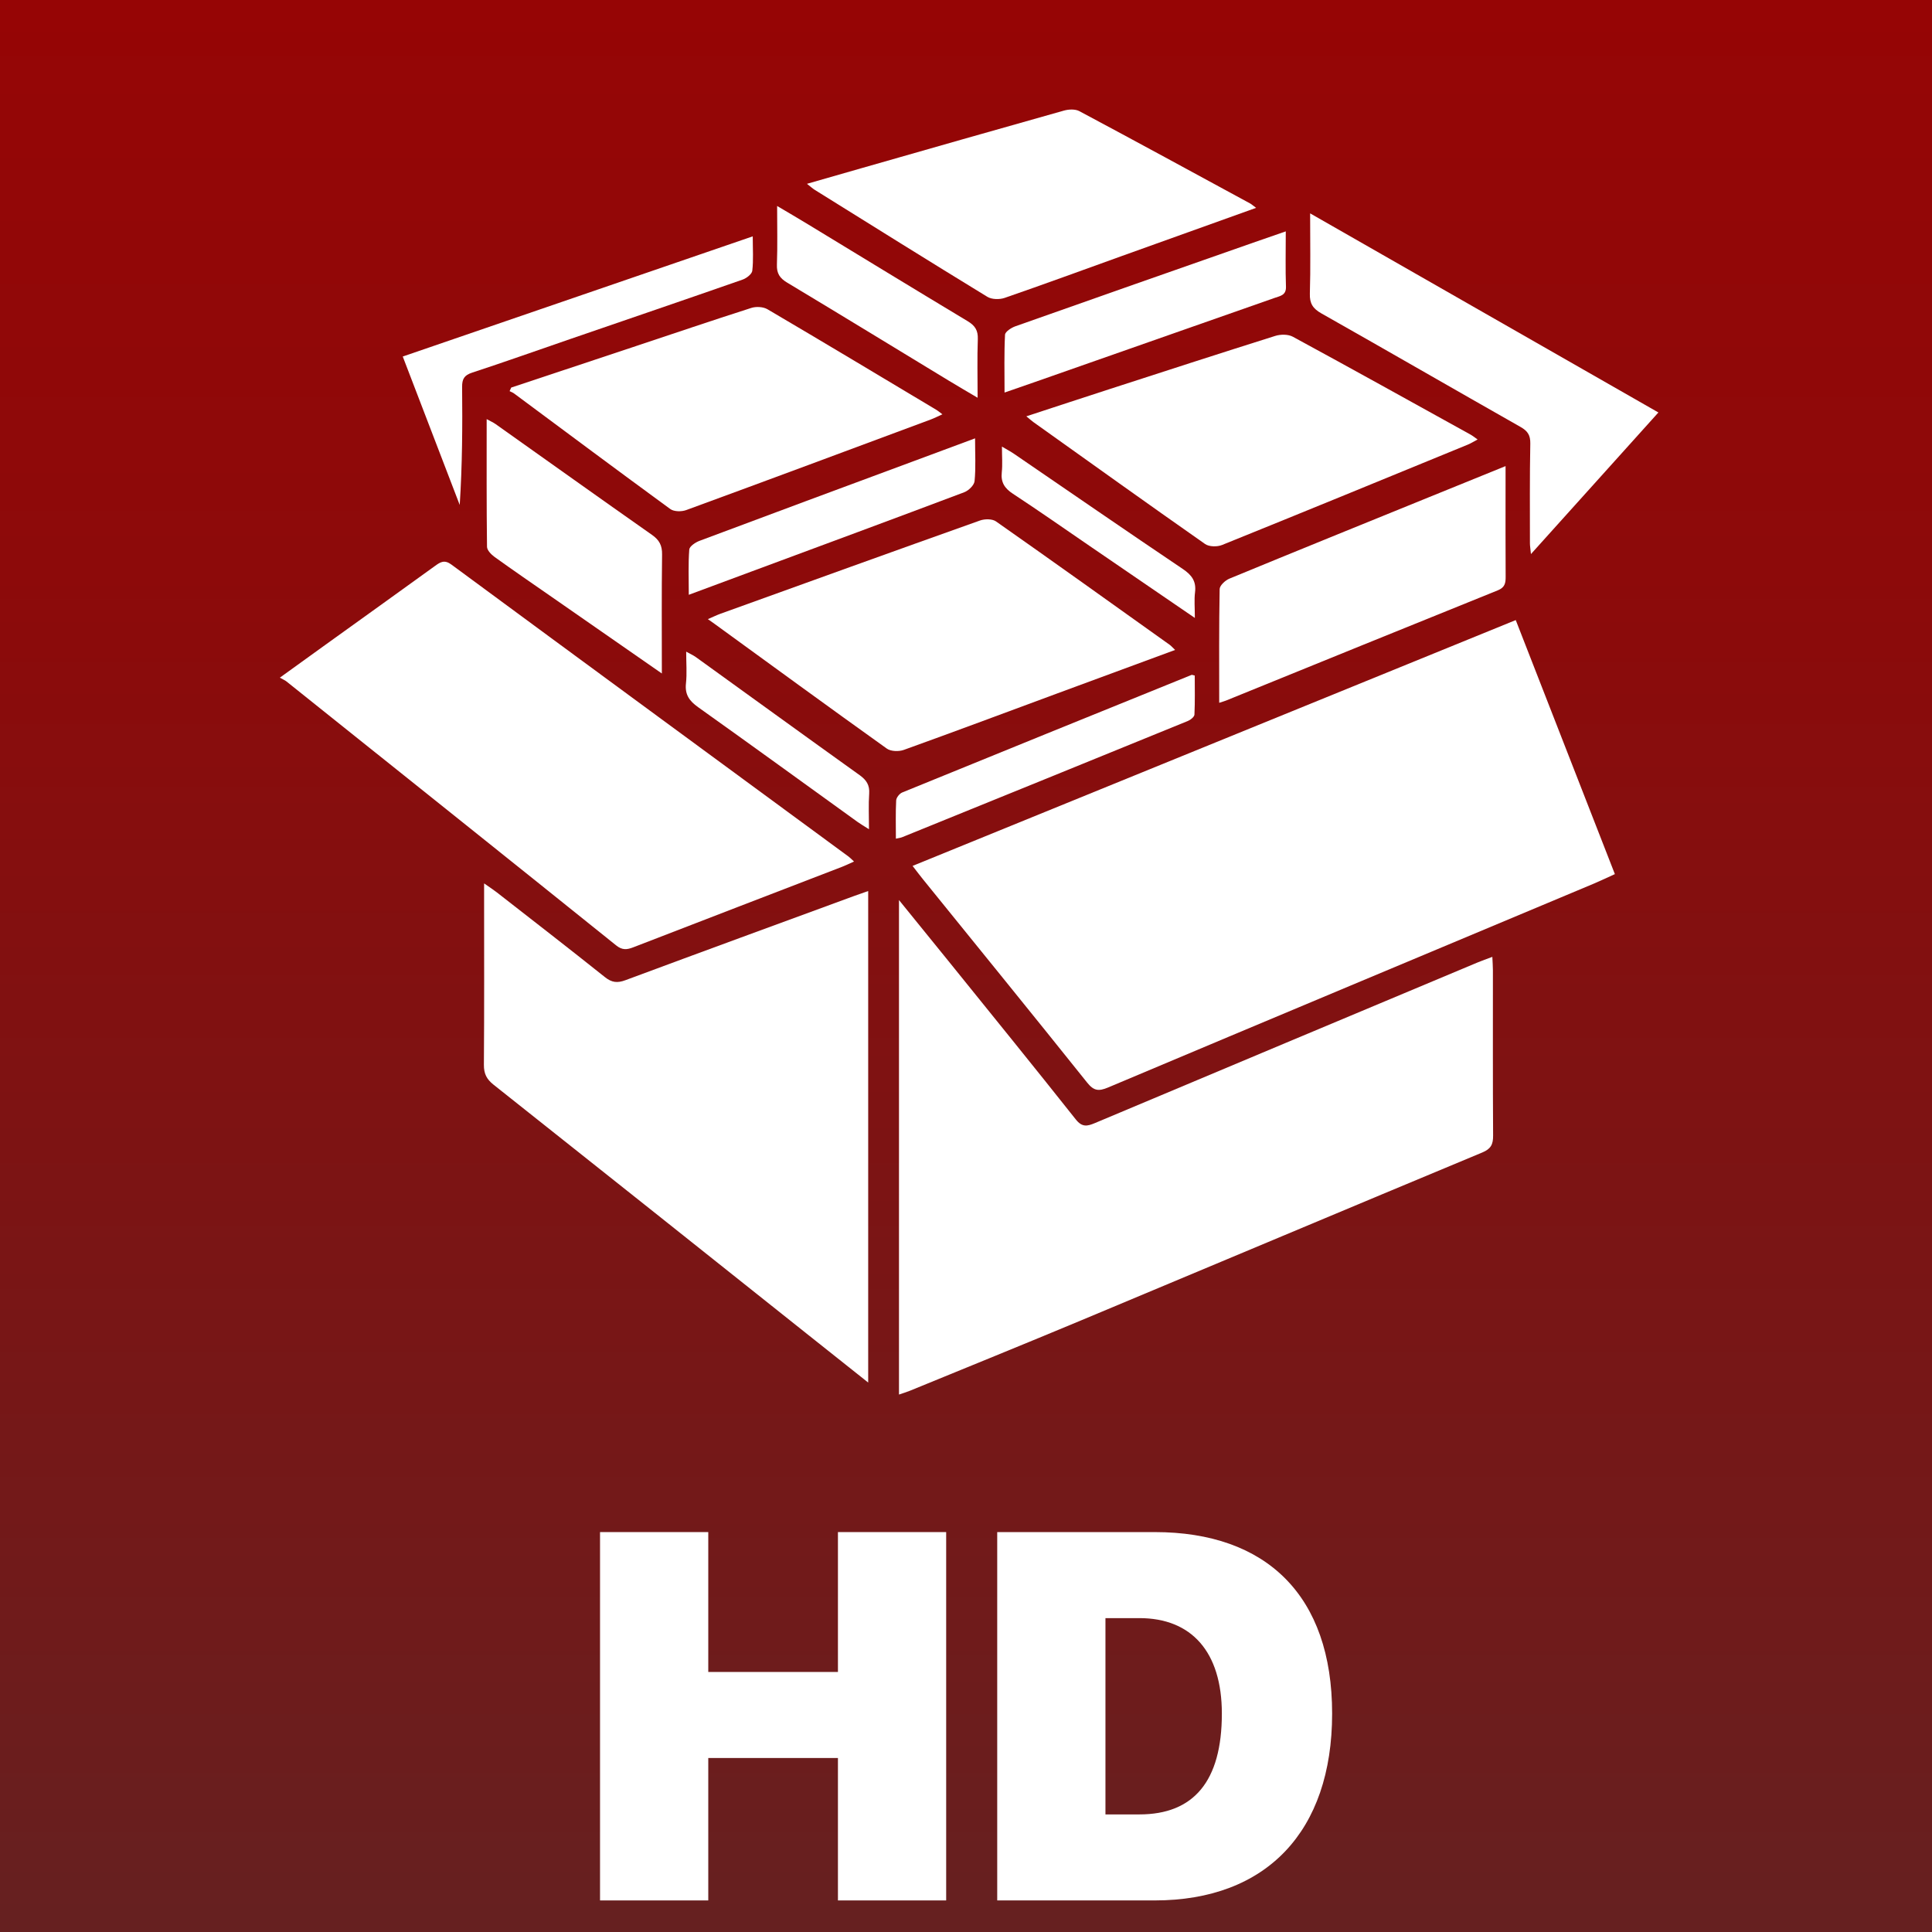 <?xml version="1.0" encoding="utf-8"?>
<!DOCTYPE svg PUBLIC "-//W3C//DTD SVG 1.1//EN" "http://www.w3.org/Graphics/SVG/1.1/DTD/svg11.dtd">
<svg version="1.1" id="Layer_1" xmlns="http://www.w3.org/2000/svg" viewBox="200 270 612 612">
<rect x="200" y="270" width="612" height="612" fill="#808080" stroke="none"/>
<style type="text/css">
<![CDATA[
	.st0{fill:url(#SVGID_1_);}
	.st1{fill:#FFFFFF;}
]]>
</style>
<linearGradient id="SVGID_1_" gradientUnits="userSpaceOnUse" x1="229.57" y1="194.435" x2="229.57" y2="706.435" gradientTransform="matrix(1.195 0 0 1.195 231.592 37.59)">
	<stop  offset="0" style="stop-color:#960505"/>
	<stop  offset="0.294" style="stop-color:#8D0A0A"/>
	<stop  offset="0.781" style="stop-color:#731919"/>
	<stop  offset="0.994" style="stop-color:#662020"/>
</linearGradient>
<rect x="200" y="270" class="st0" width="612" height="612"/>
<g>
	<path class="st1" d="M489.074,544.294c63.966-26.07,127.27-51.87,191.068-77.87
		c10.498,26.903,20.871,53.488,31.4,80.469c-2.365,1.072-4.479,2.096-6.641,3.003
		c-51.307,21.513-102.631,42.985-153.9,64.59
		c-2.945,1.241-4.505,1.101-6.611-1.533
		c-17.234-21.552-34.654-42.957-52.012-64.41
		C491.387,547.317,490.441,546.054,489.074,544.294z"/>
	<path class="st1" d="M484.771,555.113c5.688,7.01,10.698,13.158,15.679,19.33
		c13.475,16.696,27.005,33.35,40.332,50.164c2.024,2.552,3.662,2.156,6.094,1.133
		c40.348-16.979,80.717-33.898,121.087-50.823
		c1.44-0.604,2.921-1.112,4.767-1.811c0.073,1.684,0.178,2.965,0.179,4.247
		c0.011,17.463-0.047,34.927,0.062,52.39c0.018,2.753-0.689,4.189-3.424,5.328
		c-42.375,17.645-84.676,35.469-127.029,53.165
		c-18.041,7.539-36.164,14.883-54.256,22.302
		c-1.074,0.44-2.195,0.769-3.489,1.216
		C484.771,659.688,484.771,607.958,484.771,555.113z"/>
	<path class="st1" d="M475.017,552.254c0,51.969,0,103.463,0,155.697
		c-6.828-5.426-13.147-10.442-19.462-15.467
		c-33.055-26.308-66.09-52.64-99.202-78.875c-2.21-1.751-3.091-3.494-3.069-6.322
		c0.133-17.595,0.066-35.191,0.066-52.789c0-1.302,0-2.604,0-4.665
		c1.719,1.208,2.89,1.958,3.98,2.808c11.453,8.935,22.943,17.823,34.295,26.885
		c2.169,1.732,3.926,1.926,6.48,0.976c24.186-8.995,48.422-17.854,72.645-26.749
		C472.086,553.261,473.436,552.808,475.017,552.254z"/>
	<path class="st1" d="M288.646,484.664c5.42-3.909,9.936-7.177,14.461-10.43
		c11.568-8.319,23.154-16.616,34.699-24.97c1.717-1.242,2.98-2.05,5.188-0.423
		c41.91,30.902,83.896,61.706,125.861,92.535c0.418,0.309,0.774,0.703,1.67,1.529
		c-1.445,0.645-2.539,1.191-3.676,1.63
		c-22.084,8.513-44.18,16.996-66.251,25.544
		c-2.009,0.778-3.489,0.943-5.411-0.602
		c-34.783-27.945-69.643-55.794-104.494-83.654
		C290.281,485.494,289.768,485.292,288.646,484.664z"/>
	<path class="st1" d="M572.242,475.883c-12.859,4.744-25.064,9.236-37.265,13.747
		c-16.216,5.995-32.407,12.063-48.677,17.916
		c-1.576,0.566-4.104,0.498-5.379-0.412c-18.425-13.168-36.711-26.529-55.031-39.845
		c-0.322-0.233-0.652-0.456-1.662-1.162c1.742-0.751,2.836-1.293,3.977-1.705
		c27.398-9.882,54.791-19.78,82.23-29.541c1.5-0.533,3.869-0.551,5.065,0.287
		c18.429,12.93,36.731,26.039,55.058,39.116
		C570.973,474.58,571.307,474.987,572.242,475.883z"/>
	<path class="st1" d="M525.111,401.878c9.229-3.02,17.646-5.798,26.08-8.528
		c17.575-5.689,35.145-11.404,52.766-16.945c1.689-0.531,4.078-0.552,5.564,0.254
		c18.824,10.217,37.545,20.626,56.285,30.999c0.659,0.364,1.248,0.855,2.254,1.556
		c-1.273,0.678-2.127,1.229-3.051,1.607
		c-25.953,10.648-51.9,21.316-77.914,31.82c-1.529,0.618-4.082,0.576-5.352-0.312
		c-18.211-12.756-36.285-25.709-54.387-38.62
		C526.828,403.33,526.346,402.888,525.111,401.878z"/>
	<path class="st1" d="M361.939,392.768c12.723-4.229,25.445-8.455,38.166-12.69
		c12.618-4.2,25.212-8.479,37.876-12.534c1.534-0.491,3.78-0.377,5.132,0.418
		c17.904,10.526,35.711,21.225,53.536,31.887c0.448,0.268,0.843,0.619,1.878,1.389
		c-1.511,0.678-2.585,1.234-3.711,1.653c-25.805,9.6-51.602,19.216-77.453,28.688
		c-1.472,0.539-3.857,0.521-5.021-0.328c-16.572-12.094-33.008-24.377-49.485-36.603
		c-0.426-0.316-0.95-0.501-1.429-0.746
		C361.599,393.523,361.77,393.146,361.939,392.768z"/>
	<path class="st1" d="M597.898,335.841c-14.678,5.264-28.562,10.236-42.44,15.223
		c-12.395,4.455-24.759,9.002-37.208,13.299c-1.624,0.56-4.074,0.52-5.475-0.335
		c-18.302-11.178-36.484-22.551-54.688-33.887c-0.643-0.4-1.207-0.927-2.467-1.911
		c6.189-1.777,11.746-3.378,17.307-4.966
		c21.361-6.102,42.718-12.227,64.105-18.234c1.51-0.424,3.568-0.518,4.867,0.176
		c18.092,9.651,36.094,19.465,54.112,29.25
		C596.442,334.689,596.81,335.036,597.898,335.841z"/>
	<path class="st1" d="M586.209,492.627c0-12.344-0.088-24.188,0.139-36.023
		c0.021-1.146,1.778-2.767,3.084-3.306c21.014-8.671,42.082-17.204,63.141-25.766
		c7.858-3.195,15.721-6.385,24.344-9.886c0,2.457,0,4.367,0,6.277
		c0,9.59-0.035,19.18,0.027,28.77c0.014,2.021-0.244,3.402-2.484,4.305
		c-28.727,11.58-57.407,23.269-86.103,34.924
		C587.883,492.115,587.383,492.245,586.209,492.627z"/>
	<path class="st1" d="M615.01,337.586c37.084,21.202,73.502,42.023,110.322,63.074
		c-13.527,15.028-26.66,29.62-40.373,44.856
		c-0.168-1.728-0.322-2.58-0.322-3.433c0.001-10.523-0.086-21.05,0.118-31.57
		c0.052-2.668-0.849-3.994-3.093-5.268c-21.063-11.947-42.031-24.063-63.109-35.986
		c-2.658-1.504-3.719-3.115-3.626-6.228
		C615.172,354.828,615.01,346.612,615.01,337.586z"/>
	<path class="st1" d="M409.654,483.34c-12.236-8.506-23.596-16.399-34.954-24.296
		c-6.017-4.183-12.067-8.32-18.013-12.602c-1.065-0.768-2.402-2.132-2.417-3.236
		c-0.165-13.292-0.108-26.586-0.108-40.441c1.275,0.7,2.088,1.048,2.793,1.547
		c16.523,11.715,33.006,23.486,49.582,35.124c2.318,1.628,3.229,3.35,3.189,6.215
		C409.559,457.881,409.654,470.115,409.654,483.34z"/>
	<path class="st1" d="M607.295,343.292c0,6.347-0.135,11.94,0.059,17.522
		c0.093,2.716-1.812,2.929-3.492,3.52c-25.354,8.912-50.715,17.801-76.076,26.692
		c-2.986,1.046-5.979,2.075-9.576,3.322c0-6.445-0.15-12.39,0.154-18.31
		c0.049-0.966,1.98-2.22,3.275-2.679c25.33-8.971,50.693-17.846,76.051-26.736
		C600.676,345.577,603.67,344.55,607.295,343.292z"/>
	<path class="st1" d="M327.58,382.937c37.055-12.724,73.709-25.311,110.867-38.069
		c0,4.042,0.252,7.512-0.146,10.905c-0.125,1.064-1.84,2.371-3.092,2.808
		c-18.205,6.36-36.457,12.585-54.693,18.855
		c-10.314,3.545-20.588,7.208-30.949,10.602c-2.506,0.82-3.207,2.018-3.182,4.543
		c0.123,12.381,0.057,24.764-0.759,37.37
		C339.633,414.337,333.639,398.723,327.58,382.937z"/>
	<path class="st1" d="M508.873,408.855c0,5.059,0.261,9.335-0.156,13.546
		c-0.127,1.297-1.88,3-3.264,3.522c-22.386,8.449-44.832,16.737-67.264,25.062
		c-6.453,2.396-12.904,4.793-20.002,7.43c0-5.162-0.198-9.772,0.153-14.341
		c0.077-1.013,1.945-2.267,3.235-2.751c22.404-8.405,44.844-16.708,67.277-25.033
		C495.307,413.896,501.758,411.498,508.873,408.855z"/>
	<path class="st1" d="M509.678,395.999c-3.488-2.066-6.324-3.712-9.127-5.415
		C483.477,380.214,466.438,369.788,449.312,359.503c-2.336-1.403-3.311-2.927-3.207-5.693
		c0.217-5.931,0.066-11.876,0.066-18.562c3.486,2.066,6.324,3.712,9.127,5.415
		c17.072,10.37,34.112,20.796,51.236,31.081c2.336,1.403,3.311,2.926,3.209,5.693
		C509.525,383.367,509.678,389.312,509.678,395.999z"/>
	<path class="st1" d="M483.791,535.668c0-4.218-0.119-8.181,0.09-12.125
		c0.047-0.889,1.055-2.158,1.922-2.513c30.537-12.476,61.111-24.862,91.683-37.252
		c0.101-0.041,0.253,0.05,0.974,0.216c0,4.023,0.1,8.203-0.096,12.368
		c-0.035,0.716-1.213,1.666-2.064,2.013
		c-30.174,12.32-60.373,24.583-90.572,36.842
		C485.262,535.405,484.739,535.451,483.791,535.668z"/>
	<path class="st1" d="M475.27,532.674c-1.617-1.026-2.617-1.591-3.545-2.258
		c-16.857-12.149-33.666-24.367-50.598-36.414
		c-2.77-1.971-4.217-3.994-3.834-7.514c0.342-3.138,0.071-6.342,0.071-10.064
		c1.331,0.742,2.257,1.142,3.056,1.717c17.287,12.464,34.535,24.981,51.865,37.386
		c2.16,1.546,3.238,3.143,3.045,5.886
		C475.082,524.935,475.27,528.486,475.27,532.674z"/>
	<path class="st1" d="M578.493,465.744c-11.646-7.967-22.405-15.326-33.163-22.686
		c-8.138-5.565-16.209-11.233-24.454-16.638c-2.636-1.728-3.884-3.619-3.542-6.796
		c0.266-2.473,0.053-4.998,0.053-8.154c1.634,0.969,2.76,1.556,3.801,2.268
		c17.818,12.181,35.58,24.447,53.486,36.497c2.881,1.938,4.312,3.924,3.875,7.42
		C578.256,459.985,578.493,462.381,578.493,465.744z"/>
</g>
<g>
	<path class="st1" d="M465.434,872v-45.119h-41.076V872h-34.285V755.32h34.285v44.311h41.076
		v-44.311H499.719V872H465.434z"/>
	<path class="st1" d="M565.781,755.32c35.416,0,56.197,20.135,56.197,57.492
		c0,37.355-20.863,59.188-56.197,59.188h-49.891V755.32H565.781z M550.174,844.752h10.756
		c17.141,0,26.117-10.432,26.117-31.939c0-19.65-9.703-30.242-26.117-30.242h-10.756
		V844.752z"/>
</g>
</svg>
